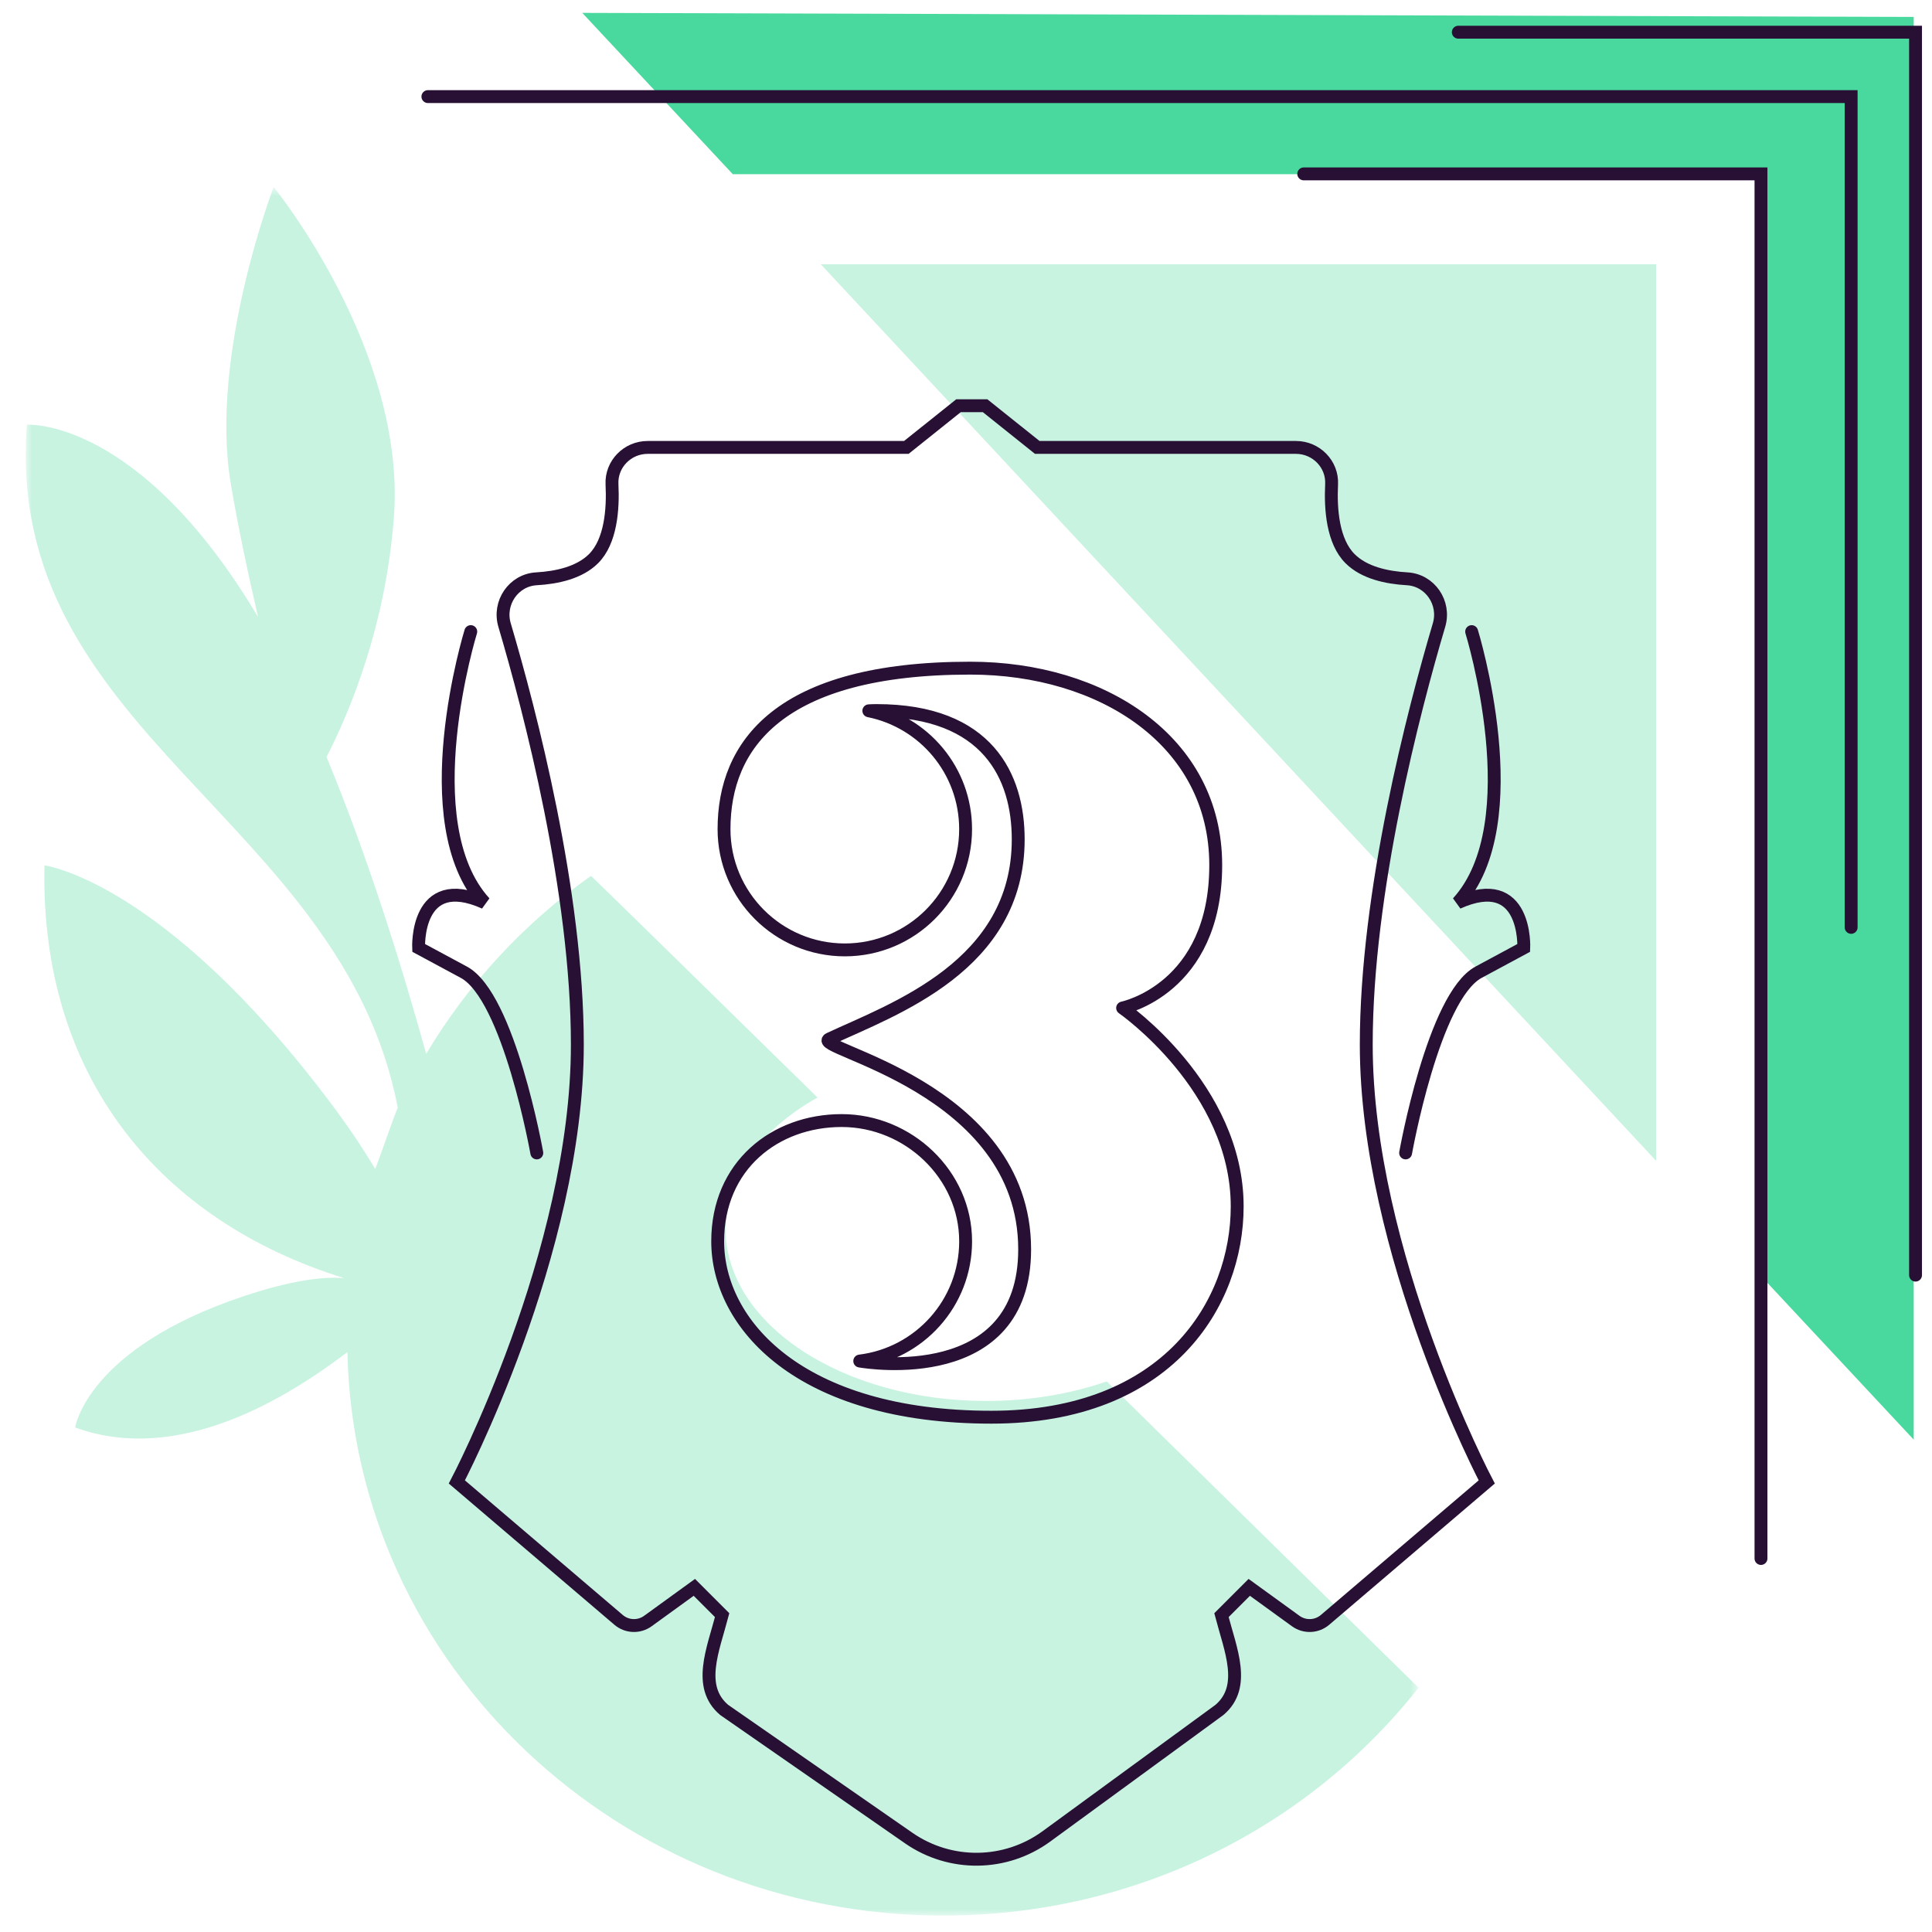 <?xml version="1.0" encoding="UTF-8"?>
<svg width="150px" height="150px" viewBox="0 0 150 150" version="1.1" xmlns="http://www.w3.org/2000/svg" xmlns:xlink="http://www.w3.org/1999/xlink">
    <!-- Generator: Sketch 48.1 (47250) - http://www.bohemiancoding.com/sketch -->
    <title>illo-spot-dollar</title>
    <desc>Created with Sketch.</desc>
    <defs>
        <polygon id="path-1" points="0 0.796 108.136 0.796 108.136 135 0 135"></polygon>
    </defs>
    <g id="Page-1" stroke="none" stroke-width="1" fill="none" fill-rule="evenodd">
        <g id="illo-spot-dollar">
            <g id="Page-1" transform="translate(2, 1)">
                <polygon id="Fill-1" fill="#C8F3E1" points="61.728 19.521 126.581 89.127 126.581 19.521"></polygon>
                <polygon id="Fill-2" fill="#49D89D" points="43.207 -0 54.892 12.522 134.58 12.522 134.58 97.914 146.58 110.773 146.58 0.314"></polygon>
                <g id="Group-5" transform="translate(0, 12.725)">
                    <mask id="mask-2" fill="white">
                        <use xlink:href="#path-1"></use>
                    </mask>
                    <g id="Clip-4"></g>
                    <path d="M83.93,93.528 C81.131,94.493 77.956,95.046 74.58,95.046 C63.396,95.046 54.33,89.058 54.33,81.671 C54.33,77.589 57.107,73.94 61.472,71.486 C52.418,62.607 45.273,55.609 43.884,54.276 C38.682,57.961 34.319,62.675 31.089,68.098 C29.287,61.592 26.626,52.944 23.351,45.049 C25.205,41.436 27.934,34.864 28.58,26.463 C29.58,13.463 19.247,0.796 19.247,0.796 C19.247,0.796 14.247,13.796 15.913,23.796 C16.45,27.016 17.229,30.684 18.038,34.18 C8.781,18.645 0.092,19.249 0.092,19.249 C-1.753,43.129 24.58,49.796 28.883,72.278 C28.617,72.858 27.372,76.448 27.132,77.041 C26.188,75.44 24.998,73.661 23.487,71.665 C10.589,54.62 1.454,53.463 1.454,53.463 C1.083,69.788 10.33,81.046 24.718,85.508 C23.03,85.372 20.557,85.698 16.92,86.912 C4.734,90.98 3.835,97.105 3.835,97.105 C11.985,100.065 20.43,94.692 24.973,91.253 C25.492,115.497 46.002,135 71.244,135 C86.305,135 99.681,128.054 108.136,117.306 C107.396,116.576 96.535,105.904 83.93,93.528" id="Fill-3" fill="#C8F3E1" mask="url(#mask-2)"></path>
                </g>
            </g>
            <g id="Page-1" transform="translate(32, 1)" stroke="#271034" stroke-linecap="round">
                <g id="Group-5" transform="translate(1, 0.85)">
                    <polyline id="Stroke-1" points="80.222 0.65 115.722 0.65 115.722 97.15"></polyline>
                    <polyline id="Stroke-3" points="0.222 5.65 110.722 5.65 110.722 70.15"></polyline>
                </g>
                <polyline id="Stroke-6" points="69.222 12.5 104.722 12.5 104.722 120"></polyline>
                <g id="Group-15" transform="translate(0, 29.85)">
                    <path d="M62.681,101.905 C64.799,100.1 63.538,97.243 62.834,94.551 L64.992,92.392 L68.599,95.006 C69.287,95.505 70.228,95.468 70.876,94.916 L83.43,84.208 C83.43,84.208 74.076,66.444 74.076,50.254 C74.076,38.353 77.769,24.29 79.727,17.674 C80.234,15.961 79.034,14.189 77.251,14.088 C75.659,13.998 73.909,13.615 72.817,12.523 C71.481,11.187 71.288,8.709 71.385,6.748 C71.463,5.186 70.186,3.888 68.621,3.888 L48.532,3.888 L44.484,0.65 L42.416,0.65 L38.368,3.888 L18.28,3.888 C16.715,3.888 15.438,5.186 15.515,6.748 C15.613,8.709 15.419,11.187 14.084,12.523 C12.991,13.615 11.242,13.998 9.649,14.088 C7.867,14.189 6.668,15.961 7.173,17.674 C9.13,24.29 12.825,38.353 12.825,50.254 C12.825,66.444 3.47,84.208 3.47,84.208 L16.026,94.916 C16.672,95.468 17.613,95.505 18.302,95.006 L21.909,92.392 L24.067,94.551 C23.363,97.243 22.102,100.1 24.22,101.905 L38.553,111.856 C41.781,114.095 46.072,114.043 49.243,111.726 L62.681,101.905 Z" id="Stroke-7"></path>
                    <path d="M9.677,58.663 C9.677,58.663 7.518,46.521 4.011,44.632 L0.502,42.743 C0.502,42.743 0.233,36.807 5.63,39.235 C-0.037,33.029 4.55,18.188 4.55,18.188" id="Stroke-9"></path>
                    <path d="M77.132,58.663 C77.132,58.663 79.291,46.521 82.798,44.632 L86.306,42.743 C86.306,42.743 86.576,36.807 81.179,39.235 C86.846,33.029 82.259,18.188 82.259,18.188" id="Stroke-11"></path>
                    <path d="M44.971,79.181 C58.721,79.181 64.055,70.301 64.055,62.816 C64.055,53.566 55.16,47.408 55.16,47.408 C55.16,47.408 62.389,45.941 62.389,36.316 C62.389,26.691 53.581,21.025 43.331,21.025 C28.456,21.025 24.213,27.025 24.213,33.525 C24.213,38.702 28.415,42.9 33.593,42.9 C38.77,42.9 42.969,38.702 42.969,33.525 C42.969,28.984 39.742,25.199 35.456,24.336 C35.651,24.324 35.852,24.317 36.054,24.317 C44.721,24.317 47.054,29.483 47.054,34.316 C47.054,44.15 37.389,47.483 32.389,49.816 C30.802,50.556 47.554,53.483 47.554,66.15 C47.554,76.875 35.361,74.926 34.751,74.821 C39.383,74.252 42.971,70.311 42.971,65.525 C42.971,60.347 38.525,56.15 33.346,56.15 C28.169,56.15 23.721,59.65 23.721,65.525 C23.721,71.9 30.034,79.181 44.971,79.181 Z" id="Stroke-13" stroke-linejoin="round"></path>
                </g>
            </g>
        </g>
    </g>
</svg>